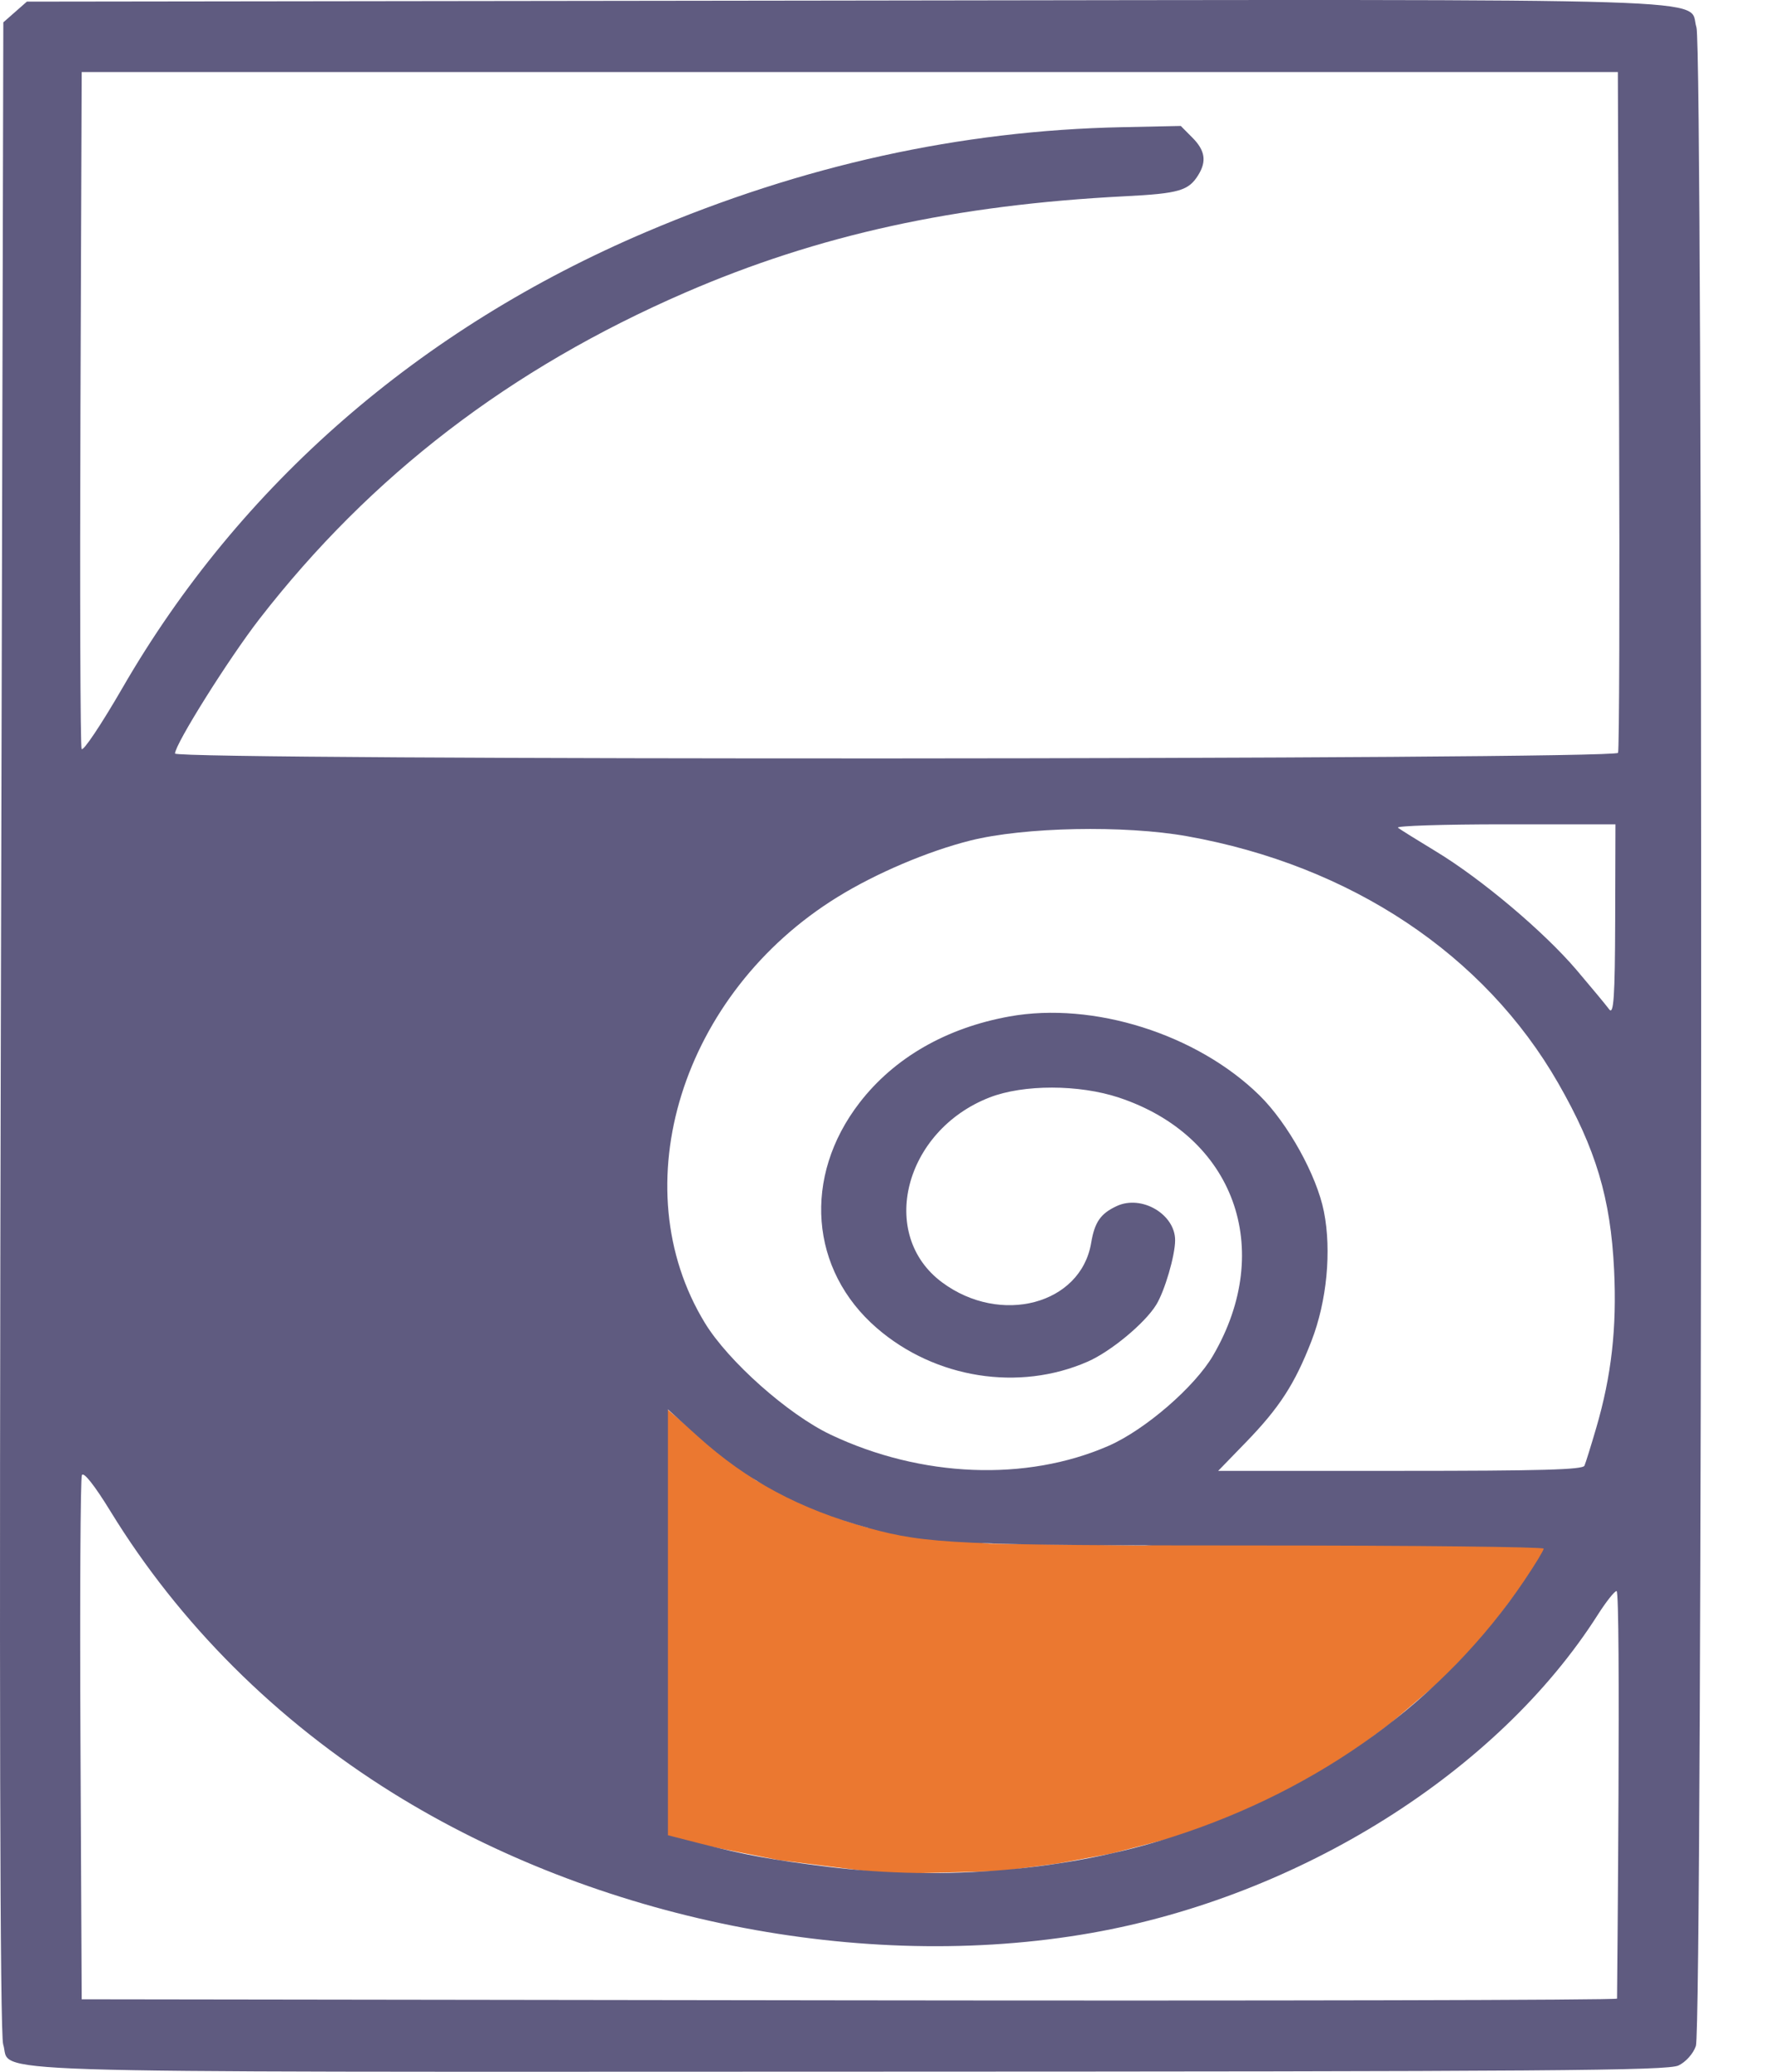 <svg width="120" height="140" viewBox="0 0 120 140" fill="none" xmlns="http://www.w3.org/2000/svg">
<path d="M94.284 55.758L101.882 55.425L106.405 55.478L109.65 54.531L109.163 54.673L109.436 57.909L109.384 61.289L109.432 68.614L104.503 63.485L99.721 59.344L94.284 55.758Z" fill=""/>
<path d="M54.13 61.624L61.785 57.63L75.406 54.269L91.161 59.244L96.755 63.113L100.598 65.271L104.549 70.952L109.351 73.825L108.943 100.161L97.475 100.026L81.647 99.84L71.628 100.003L61.304 99.036L59.216 98.307L56.804 97.575L52.805 94.992L49.459 91.995L46.932 88.303L45.688 85.189L44.603 82.218L45.509 75.89L47.388 69.292L54.13 61.624Z" fill=""/>
<path d="M44.936 102.506L45.023 96.873L45.049 95.183L47.919 97.611L51.113 100.043L54.64 101.775L56.406 102.5L57.209 102.791L57.691 102.938L58.656 103.231L58.979 103.235L59.623 103.383L59.944 103.528L66.878 104.314L77.376 104.437L82.39 104.074L92.081 104.188L100.48 104.287L104.841 104.338L106.539 104.218L108.898 103.119L106.622 104.078L104.517 104.335L104.179 105.317L103.352 106.575L102.693 107.412L102.363 107.831L100.384 110.484L97.428 113.548L93.991 116.465L89.905 119.516L85.345 121.857L80.305 123.91L75.115 125.258L71.551 125.92L67.666 126.438L60.07 126.63L52.654 125.697L45.084 124.2L45.121 121.805L44.901 115.183L44.997 108.986L45.047 105.747L44.936 102.506Z" fill="#EB7830"/>
<path fill-rule="evenodd" clip-rule="evenodd" d="M113.474 139.576C113.967 139.344 114.473 138.777 114.652 138.257C115.103 136.947 115.14 3.299 114.69 1.852C114.057 -0.18 118.398 -0.043 56.975 0.038L1.817 0.11L1.021 0.81L0.225 1.51L0.057 69.319C-0.055 114.28 -0.002 137.47 0.214 138.145C0.854 140.152 -3.674 140.005 57.514 139.993C105.005 139.983 112.73 139.926 113.474 139.576ZM5.439 117.599C5.393 107.971 5.437 99.91 5.537 99.684C5.648 99.43 6.396 100.377 7.481 102.147C12.135 109.735 18.682 116.263 26.552 121.161C40.352 129.749 58.318 133.347 73.787 130.62C87.885 128.135 101.255 119.739 108.014 109.127C108.578 108.241 109.152 107.516 109.289 107.516C109.593 107.516 109.321 135.057 109.321 135.057C109.202 135.161 85.798 135.213 57.313 135.174L5.523 135.103L5.439 117.599ZM55.991 126.152C52.226 125.689 50.357 125.348 47.339 124.576L45.155 124.017V109.629L45.155 95.242L47.177 97.065C50.515 100.075 54.058 101.974 58.743 103.263C62.643 104.336 64.875 104.436 84.93 104.436C95.617 104.436 104.361 104.532 104.361 104.65C104.361 104.768 103.773 105.736 103.054 106.801C97.633 114.831 89.287 120.914 79.287 124.123C72.186 126.402 63.888 127.124 55.991 126.152ZM84.231 97.462C86.498 95.125 87.54 93.515 88.663 90.617C89.704 87.931 90.031 84.53 89.504 81.873C89.018 79.422 87.059 75.892 85.143 74.015C80.918 69.877 73.905 67.665 68.246 68.687C63.967 69.459 60.452 71.481 58.108 74.52C54.254 79.516 54.74 85.825 59.282 89.749C63.222 93.154 68.886 94.052 73.541 92.01C75.101 91.325 77.392 89.426 78.165 88.175C78.737 87.25 79.441 84.855 79.445 83.818C79.453 82.059 77.184 80.722 75.505 81.497C74.407 82.004 74.004 82.582 73.768 83.991C73.071 88.148 67.644 89.585 63.694 86.659C59.332 83.426 61.135 76.402 66.903 74.16C69.196 73.27 72.946 73.274 75.648 74.171C83.428 76.754 86.216 84.385 82.014 91.593C80.775 93.717 77.412 96.625 74.948 97.702C69.38 100.135 62.272 99.849 56.155 96.947C53.283 95.584 49.239 91.994 47.658 89.404C42.013 80.159 46.086 67.101 56.641 60.605C59.25 58.998 62.72 57.525 65.595 56.801C69.233 55.886 76.013 55.751 80.258 56.509C91.319 58.484 100.357 64.498 105.349 73.204C107.89 77.635 108.887 80.968 109.122 85.811C109.312 89.742 108.945 92.971 107.907 96.515C107.556 97.714 107.201 98.852 107.119 99.044C107.003 99.316 104.213 99.394 94.663 99.394H82.356L84.231 97.462ZM106.583 65.546C104.38 62.959 100.164 59.405 97.082 57.538C95.836 56.784 94.678 56.063 94.51 55.935C94.341 55.808 97.58 55.704 101.708 55.704H109.214L109.195 62.215C109.18 67.362 109.095 68.618 108.79 68.207C108.578 67.921 107.585 66.724 106.583 65.546ZM11.832 50.92C11.832 50.291 15.472 44.491 17.544 41.821C25.067 32.124 34.501 24.896 46.316 19.775C55.321 15.873 64.57 13.847 76.058 13.262C79.708 13.076 80.358 12.887 81.014 11.821C81.587 10.891 81.47 10.163 80.609 9.298L79.828 8.512L75.837 8.595C64.924 8.822 54.294 11.163 43.682 15.676C28.364 22.191 16.21 32.766 8.286 46.474C6.853 48.952 5.608 50.814 5.518 50.611C5.429 50.408 5.394 40.034 5.439 27.557L5.523 4.871L57.449 4.871H109.376L109.459 27.697C109.505 40.251 109.473 50.68 109.389 50.873C109.181 51.344 11.832 51.392 11.832 50.92Z" fill="#5F5B80"/>
</svg>
